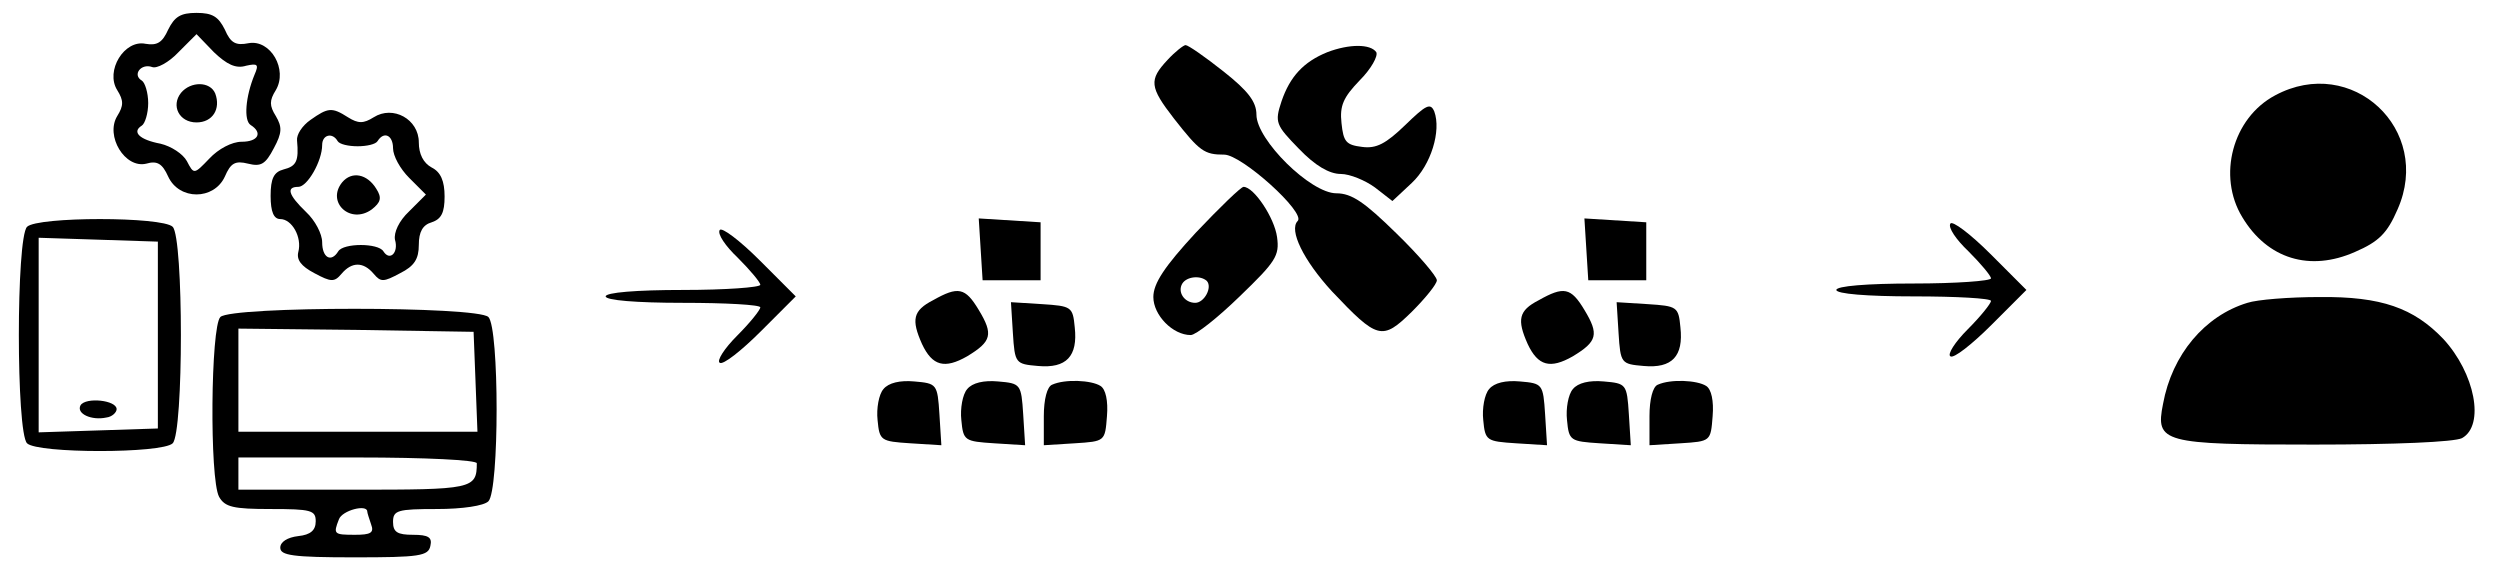 <?xml version="1.0" standalone="no"?>
<!DOCTYPE svg PUBLIC "-//W3C//DTD SVG 20010904//EN"
 "http://www.w3.org/TR/2001/REC-SVG-20010904/DTD/svg10.dtd">
<svg version="1.0" xmlns="http://www.w3.org/2000/svg"
 width="388pt" height="87pt" viewBox="0 0 388 87"
 preserveAspectRatio="xMidYMid meet">

<g transform="translate(0,87) scale(0.1,-0.1)"
fill="#000000" stroke="none">
<path d="M261 824 c-9 -20 -17 -25 -35 -22 -33 7 -63 -42 -44 -72 10 -16 10
-24 0 -40 -19 -31 12 -82 45 -74 17 5 25 0 34 -20 17 -37 71 -37 88 0 9 21 16
25 36 20 20 -5 27 -1 40 24 13 24 13 33 3 50 -10 16 -10 24 0 40 19 32 -8 79
-42 73 -20 -4 -28 0 -37 21 -10 20 -19 26 -44 26 -25 0 -34 -6 -44 -26z m121
-56 c18 4 20 2 13 -14 -14 -34 -17 -71 -6 -78 19 -12 12 -26 -14 -26 -15 0
-36 -11 -50 -26 -24 -25 -24 -25 -35 -4 -6 11 -24 23 -41 27 -32 6 -45 18 -29
28 5 3 10 19 10 35 0 16 -5 32 -10 35 -15 9 -1 27 16 21 7 -3 26 7 41 23 l28
28 27 -28 c20 -19 34 -26 50 -21z"/>
<path d="M281 726 c-16 -20 -3 -46 24 -46 25 0 38 21 29 45 -8 19 -38 19 -53
1z"/>
<path d="M1812 777 c-29 -31 -28 -42 10 -91 40 -51 47 -56 78 -56 27 0 127
-90 114 -103 -14 -14 9 -61 53 -109 71 -75 78 -77 124 -32 21 21 39 43 39 49
0 6 -28 39 -63 73 -49 48 -69 62 -93 62 -40 0 -124 83 -124 122 0 20 -13 37
-51 67 -29 23 -55 41 -59 41 -3 0 -16 -10 -28 -23z"/>
<path d="M2060 789 c-37 -15 -58 -38 -71 -76 -11 -33 -9 -37 27 -74 25 -26 47
-39 65 -39 14 0 38 -10 53 -21 l27 -21 30 28 c30 28 46 81 35 111 -6 14 -13
10 -45 -21 -30 -29 -45 -37 -67 -34 -25 3 -29 8 -32 37 -3 27 3 40 28 66 18
18 29 38 26 44 -9 13 -42 13 -76 0z"/>
<path d="M3531 722 c-66 -35 -90 -125 -51 -189 39 -65 105 -85 175 -54 37 16
50 29 66 66 55 124 -71 241 -190 177z"/>
<path d="M482 684 c-13 -9 -22 -23 -21 -32 3 -32 -1 -40 -21 -45 -15 -4 -20
-14 -20 -41 0 -25 5 -36 15 -36 18 0 34 -28 28 -51 -3 -12 4 -22 25 -33 26
-14 31 -14 42 -1 16 19 34 19 50 0 11 -13 15 -13 41 1 22 11 29 22 29 44 0 20
6 31 20 35 15 5 20 15 20 40 0 24 -6 38 -20 45 -13 7 -20 21 -20 39 0 36 -40
58 -70 39 -16 -10 -24 -10 -40 0 -25 16 -31 15 -58 -4z m42 -33 c3 -5 17 -8
31 -8 14 0 28 3 31 8 10 16 24 9 24 -11 0 -12 11 -32 25 -46 l26 -26 -26 -26
c-16 -15 -24 -33 -22 -44 6 -20 -8 -34 -18 -18 -8 13 -62 13 -70 0 -11 -18
-25 -10 -25 14 0 13 -11 34 -25 47 -28 27 -31 39 -12 39 14 0 37 40 37 65 0
16 16 20 24 6z"/>
<path d="M531 587 c-25 -31 13 -66 46 -42 14 11 16 18 7 32 -14 23 -38 28 -53
10z"/>
<path d="M1856 509 c-49 -53 -66 -79 -66 -100 0 -28 30 -59 58 -59 8 0 42 27
76 60 56 54 62 63 58 92 -4 30 -36 78 -52 78 -4 0 -37 -32 -74 -71z m17 -75
c9 -10 -4 -34 -18 -34 -17 0 -28 17 -20 30 7 11 28 13 38 4z"/>
<path d="M42 518 c-17 -17 -17 -319 0 -336 16 -16 210 -16 226 0 17 17 17 319
0 336 -16 16 -210 16 -226 0z m203 -168 l0 -145 -92 -3 -93 -3 0 151 0 151 93
-3 92 -3 0 -145z"/>
<path d="M125 241 c-7 -13 17 -24 40 -19 9 1 16 8 16 13 0 14 -48 19 -56 6z"/>
<path d="M1522 483 l3 -48 45 0 45 0 0 45 0 45 -48 3 -48 3 3 -48z"/>
<path d="M2462 483 l3 -48 45 0 45 0 0 45 0 45 -48 3 -48 3 3 -48z"/>
<path d="M3027 523 c-4 -6 9 -25 28 -43 19 -19 35 -38 35 -42 0 -4 -54 -8
-120 -8 -73 0 -120 -4 -120 -10 0 -6 47 -10 120 -10 66 0 120 -3 120 -7 0 -4
-16 -24 -36 -44 -20 -20 -32 -39 -27 -42 5 -4 34 19 64 49 l54 54 -56 56 c-31
31 -59 52 -62 47z"/>
<path d="M1117 513 c-4 -6 9 -25 28 -43 19 -19 35 -38 35 -42 0 -4 -54 -8
-120 -8 -73 0 -120 -4 -120 -10 0 -6 47 -10 120 -10 66 0 120 -3 120 -7 0 -4
-16 -24 -36 -44 -20 -20 -32 -39 -27 -42 5 -4 34 19 64 49 l54 54 -56 56 c-31
31 -59 52 -62 47z"/>
<path d="M1448 404 c-31 -16 -34 -30 -17 -68 16 -34 35 -39 70 -19 38 23 41
34 18 72 -21 35 -32 37 -71 15z"/>
<path d="M2388 404 c-31 -16 -34 -30 -17 -68 16 -34 35 -39 70 -19 38 23 41
34 18 72 -21 35 -32 37 -71 15z"/>
<path d="M3488 400 c-66 -20 -117 -80 -131 -157 -12 -60 -1 -63 234 -63 126 0
218 4 230 10 36 20 20 101 -29 154 -46 48 -96 66 -192 65 -47 0 -97 -4 -112
-9z"/>
<path d="M1572 353 c3 -47 4 -48 39 -51 44 -4 62 15 57 60 -3 32 -5 33 -51 36
l-48 3 3 -48z"/>
<path d="M2512 353 c3 -47 4 -48 39 -51 44 -4 62 15 57 60 -3 32 -5 33 -51 36
l-48 3 3 -48z"/>
<path d="M342 378 c-15 -15 -17 -251 -2 -279 9 -16 22 -19 80 -19 63 0 70 -2
70 -19 0 -14 -8 -21 -27 -23 -17 -2 -28 -9 -28 -18 0 -12 19 -15 115 -15 101
0 115 2 118 18 3 13 -3 17 -27 17 -24 0 -31 4 -31 20 0 18 7 20 68 20 40 0 73
5 80 12 17 17 17 269 0 286 -17 17 -399 17 -416 0z m396 -100 l3 -78 -186 0
-185 0 0 80 0 80 183 -2 182 -3 3 -77z m2 -127 c0 -40 -7 -41 -191 -41 l-179
0 0 25 0 25 185 0 c106 0 185 -4 185 -9z m-170 -75 c0 -2 3 -11 6 -20 5 -13
-1 -16 -25 -16 -33 0 -34 1 -25 24 5 14 44 24 44 12z"/>
<path d="M1371 266 c-7 -8 -11 -30 -9 -48 3 -32 5 -33 51 -36 l48 -3 -3 48
c-3 47 -4 48 -39 51 -22 2 -40 -2 -48 -12z"/>
<path d="M1501 266 c-7 -8 -11 -30 -9 -48 3 -32 5 -33 51 -36 l48 -3 -3 48
c-3 47 -4 48 -39 51 -22 2 -40 -2 -48 -12z"/>
<path d="M1633 273 c-8 -3 -13 -23 -13 -49 l0 -45 48 3 c47 3 47 3 50 42 2 24
-2 42 -10 47 -14 9 -55 11 -75 2z"/>
<path d="M2311 266 c-7 -8 -11 -30 -9 -48 3 -32 5 -33 51 -36 l48 -3 -3 48
c-3 47 -4 48 -39 51 -22 2 -40 -2 -48 -12z"/>
<path d="M2441 266 c-7 -8 -11 -30 -9 -48 3 -32 5 -33 51 -36 l48 -3 -3 48
c-3 47 -4 48 -39 51 -22 2 -40 -2 -48 -12z"/>
<path d="M2573 273 c-8 -3 -13 -23 -13 -49 l0 -45 48 3 c47 3 47 3 50 42 2 24
-2 42 -10 47 -14 9 -55 11 -75 2z"/>
</g>
</svg>
